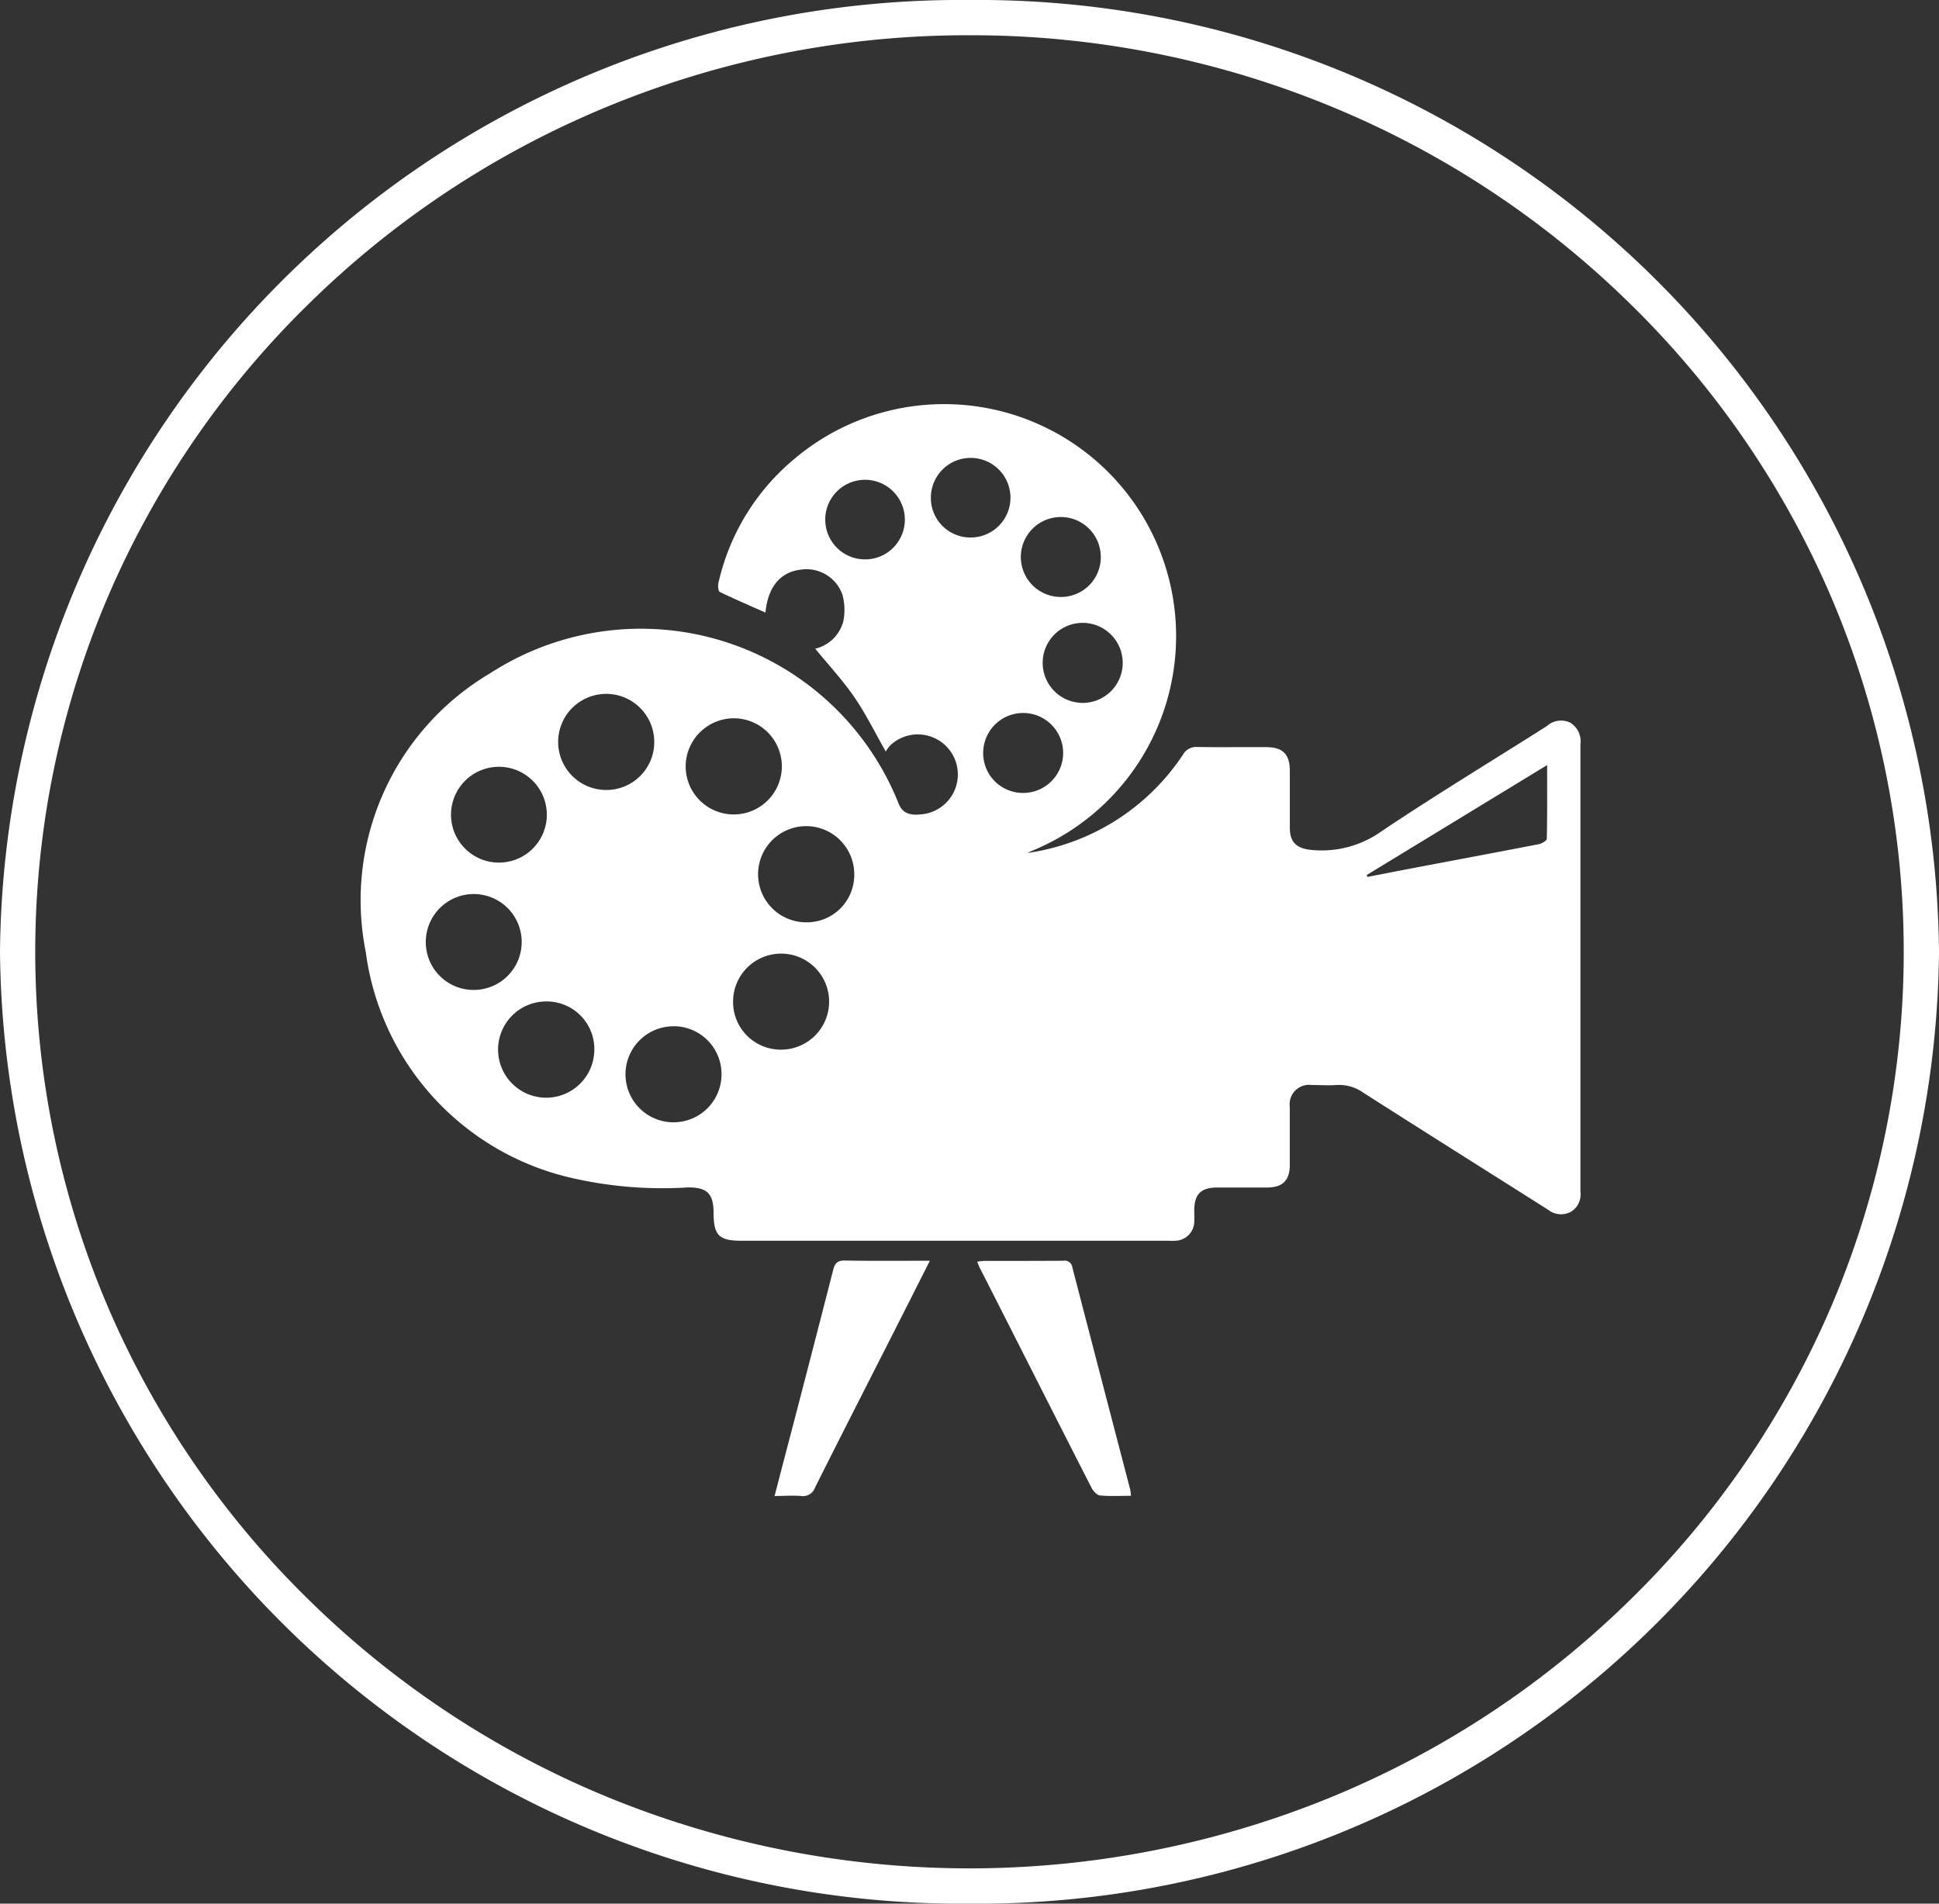 <svg xmlns="http://www.w3.org/2000/svg" width="55" height="54" viewBox="0 0 55 54">
  <rect x="0" y="0" width="55" height="54" fill="#333333" stroke="none"/>
  <g id="kinema" transform="translate(1668 17892.406)">
    <g id="Group_830" data-name="Group 830" transform="translate(-1657.748 -17880.949)">
      <path id="Path_617" data-name="Path 617" d="M145.786,17.332a6.371,6.371,0,0,0,4.4-2.783.429.429,0,0,1,.405-.223c.654.012,1.308,0,1.963.005.463,0,.664.2.666.662,0,.539,0,1.078,0,1.618,0,.432.2.6.634.638a2.926,2.926,0,0,0,1.982-.542c1.534-1.027,3.116-1.984,4.675-2.974a.6.6,0,0,1,.665-.095.617.617,0,0,1,.287.611q0,6.352,0,12.7a.572.572,0,0,1-.271.563.591.591,0,0,1-.648-.06c-1.747-1.107-3.5-2.208-5.242-3.321a1.181,1.181,0,0,0-.744-.216c-.238.016-.477,0-.716,0a.551.551,0,0,0-.623.619c0,.548,0,1.1,0,1.644,0,.446-.2.644-.65.645-.468,0-.937,0-1.406,0s-.649.193-.654.641c0,.115.007.231,0,.344a.552.552,0,0,1-.535.525c-.07.006-.141,0-.212,0h-12.1c-.629,0-.785-.155-.787-.78,0-.555-.177-.735-.727-.733a11.494,11.494,0,0,1-3.318-.273,7.593,7.593,0,0,1-5.82-6.4,7.478,7.478,0,0,1,3.531-7.914,7.867,7.867,0,0,1,11.583,3.7c.1.25.283.34.622.306a1.136,1.136,0,1,0-.865-1.953.98.98,0,0,0-.121.17c-.311-.545-.567-1.07-.894-1.546s-.728-.907-1.108-1.372a1.081,1.081,0,0,0,.794-.765,1.625,1.625,0,0,0-.025-.774,1.082,1.082,0,0,0-1.2-.7c-.568.074-.915.5-.98,1.215-.435-.193-.87-.379-1.294-.585-.046-.022-.061-.171-.042-.25a6.4,6.4,0,0,1,2.144-3.515,6.581,6.581,0,1,1,6.9,11.045l-.263.114m-9.709-2.441a1.364,1.364,0,1,0,1.362-1.37,1.371,1.371,0,0,0-1.362,1.37M139.5,19.3a1.344,1.344,0,0,0,1.365-1.359A1.364,1.364,0,1,0,139.5,19.3m-3.763,2.949A1.362,1.362,0,1,0,137.1,23.6a1.356,1.356,0,0,0-1.369-1.352m3.061.664a1.362,1.362,0,1,0-1.364-1.36,1.352,1.352,0,0,0,1.364,1.36m-3.6-8.724a1.363,1.363,0,1,0-1.366,1.358,1.358,1.358,0,0,0,1.366-1.358m-4.4.7a1.359,1.359,0,1,0,1.353,1.37,1.36,1.36,0,0,0-1.353-1.37m2.7,8.017a1.349,1.349,0,0,0-1.363-1.36,1.365,1.365,0,1,0,1.363,1.36m-3.408-1.687a1.36,1.36,0,1,0-1.372-1.361,1.355,1.355,0,0,0,1.372,1.361M155.4,17.959l.024.053c.441-.085.882-.173,1.323-.256,1.179-.224,2.359-.444,3.537-.673.085-.016.224-.1.225-.151.015-.676.01-1.352.01-2.092l-5.12,3.12m-9.189-6.03a1.135,1.135,0,1,0,1.137-1.124,1.132,1.132,0,0,0-1.137,1.124m-.551,3.7a1.134,1.134,0,1,0-1.137-1.122,1.128,1.128,0,0,0,1.137,1.122m1.066-5.559a1.128,1.128,0,0,0,1.133-1.126,1.134,1.134,0,1,0-1.133,1.126M142.3,7.865a1.129,1.129,0,1,0-1.115,1.14,1.127,1.127,0,0,0,1.115-1.14m1.866.519a1.129,1.129,0,1,0-1.128-1.128,1.122,1.122,0,0,0,1.128,1.128" transform="translate(-126.886 -4.594)" fill="#fff"/>
      <path id="Path_618" data-name="Path 618" d="M158.317,60.641c-.334.66-.639,1.265-.946,1.87-.771,1.519-1.546,3.036-2.309,4.559a.365.365,0,0,1-.405.244c-.234-.019-.471,0-.745,0,.067-.258.124-.477.181-.7.5-1.9.993-3.809,1.482-5.715.05-.195.124-.268.336-.264.783.014,1.567.006,2.407.006" transform="translate(-142.193 -36.335)" fill="#fff"/>
      <path id="Path_619" data-name="Path 619" d="M171.529,67.311c-.315,0-.6.016-.878-.01-.084-.008-.186-.117-.232-.2-.693-1.352-1.378-2.709-2.066-4.064q-.557-1.1-1.117-2.2c-.023-.046-.04-.095-.071-.167a1.741,1.741,0,0,1,.189-.022c.751,0,1.5,0,2.254-.005a.219.219,0,0,1,.258.19q.818,3.155,1.643,6.31a1.5,1.5,0,0,1,.019.171" transform="translate(-149.7 -36.337)" fill="#fff"/>
    </g>
    <path id="Path_706" data-name="Path 706" d="M27.5,1A26.771,26.771,0,0,0,17.179,3.045,26.447,26.447,0,0,0,8.755,8.622a25.893,25.893,0,0,0-5.676,8.264,25.635,25.635,0,0,0,0,20.228,25.893,25.893,0,0,0,5.676,8.264,26.447,26.447,0,0,0,8.424,5.576,27.062,27.062,0,0,0,20.641,0,26.447,26.447,0,0,0,8.424-5.576,25.893,25.893,0,0,0,5.676-8.264,25.635,25.635,0,0,0,0-20.228,25.893,25.893,0,0,0-5.676-8.264,26.447,26.447,0,0,0-8.424-5.576A26.771,26.771,0,0,0,27.5,1m0-1A27.253,27.253,0,0,1,55,27,27.253,27.253,0,0,1,27.5,54,27.253,27.253,0,0,1,0,27,27.253,27.253,0,0,1,27.5,0Z" transform="translate(-1668 -17892.406)" fill="#fff"/>
  </g>
</svg>
